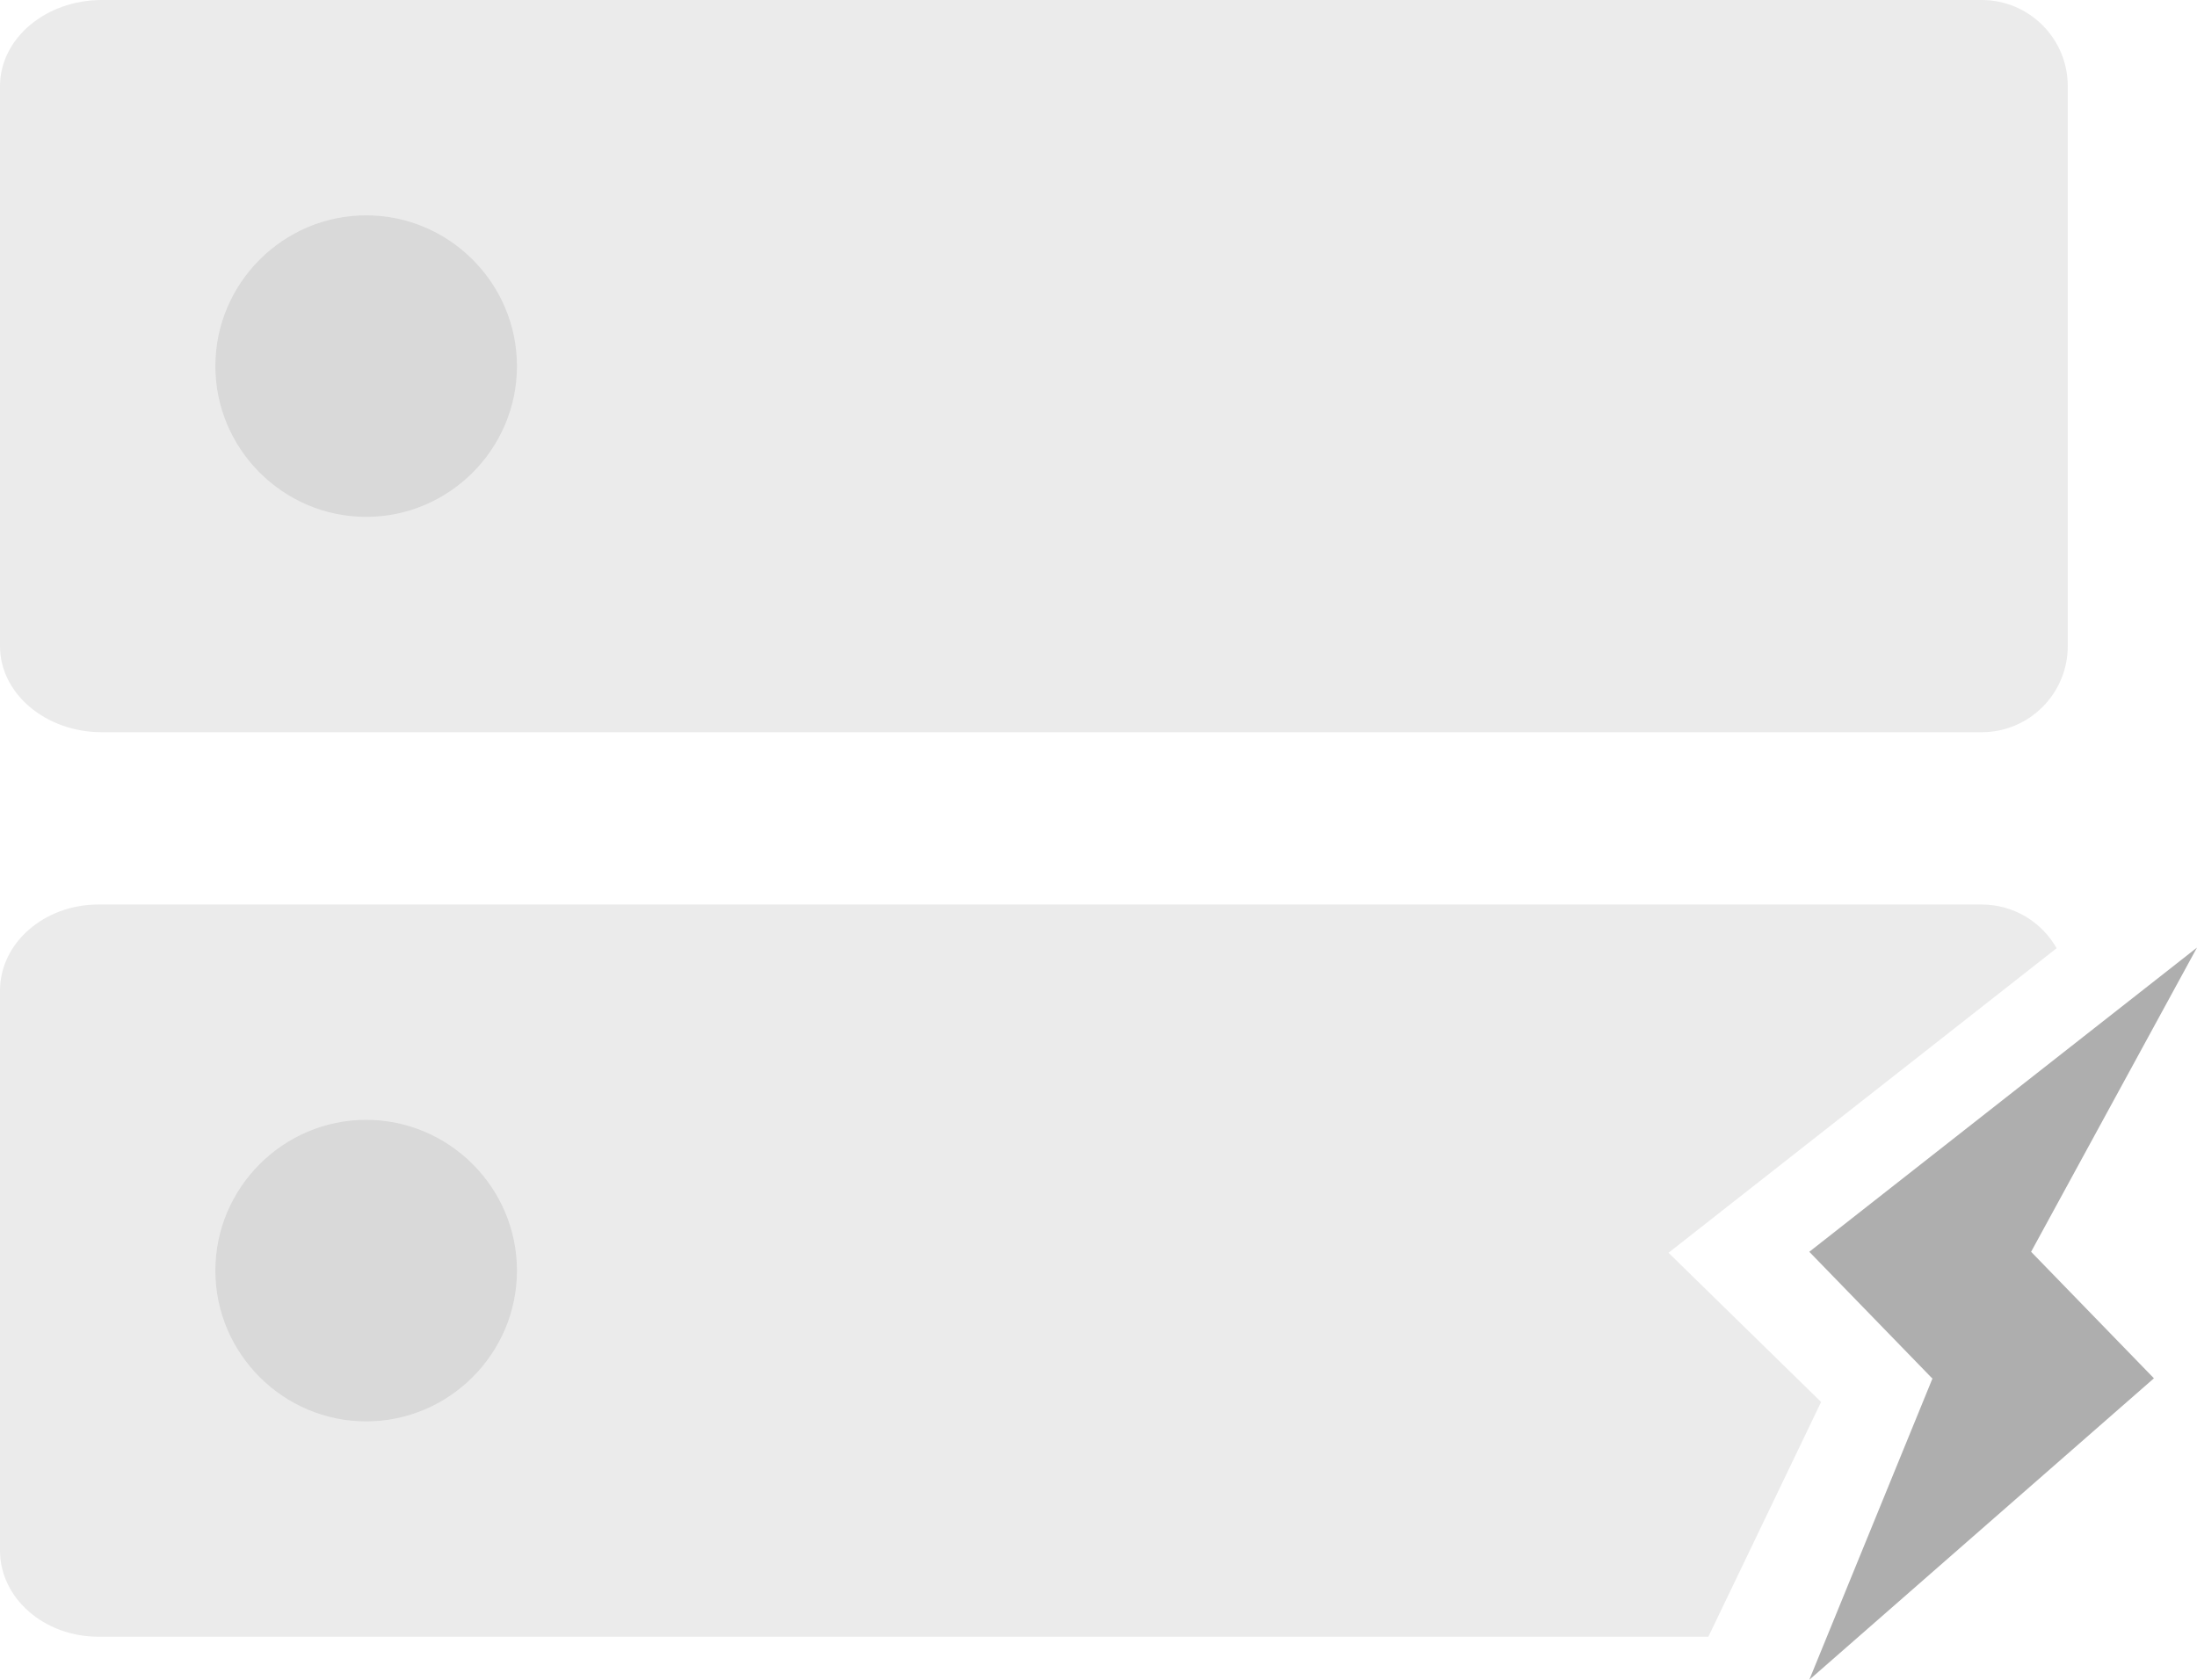 <?xml version="1.0" encoding="UTF-8"?>
<svg width="51px" height="39px" viewBox="0 0 51 39" version="1.1" xmlns="http://www.w3.org/2000/svg" xmlns:xlink="http://www.w3.org/1999/xlink">
    <!-- Generator: Sketch 57.1 (83088) - https://sketch.com -->
    <title>default_electrical_equipment</title>
    <desc>Created with Sketch.</desc>
    <g id="Graphic" stroke="none" stroke-width="1" fill="none" fill-rule="evenodd">
        <g id="Default/电气设备" transform="translate(-4, -10)" fill="#000000">
            <g id="编组" transform="translate(4, 10)">
                <path d="M39.657,38 L2.286,38 C1.023,38 0,37.105 0,36 L0,23 C0,21.895 1.023,21 2.286,21 L46,21 C46.747,21 47.398,21.409 47.741,22.015 L38.732,29.086 L42.274,32.55 L39.657,38 L39.657,38 Z M48,2 L48,15 C48,16.105 47.105,17 46,17 L2.365,17 C1.059,17 0,16.105 0,15 L0,2 C0,0.895 1.059,-3.55271368e-15 2.365,-3.55271368e-15 L46,-3.55271368e-15 C47.105,-3.55271368e-15 48,0.895 48,2 Z" id="形状" opacity="0.08"></path>
                <path d="M44.851,32 L42,29.063 L51,22 L47.149,29.063 L50,32 L42,39 L44.861,32 L44.851,32 Z" id="形状结合" fill-opacity="0.32"></path>
                <path d="M8.5,33 C6.575,33 5,31.425 5,29.5 C5,27.575 6.575,26 8.5,26 C10.425,26 12,27.575 12,29.5 C12,31.425 10.425,33 8.5,33 Z" id="Path" opacity="0.08"></path>
                <path d="M8.5,12 C6.575,12 5,10.425 5,8.5 C5,6.575 6.575,5 8.5,5 C10.425,5 12,6.575 12,8.5 C12,10.425 10.425,12 8.5,12 Z" id="Path备份" opacity="0.08"></path>
            </g>
        </g>
    </g>
</svg>